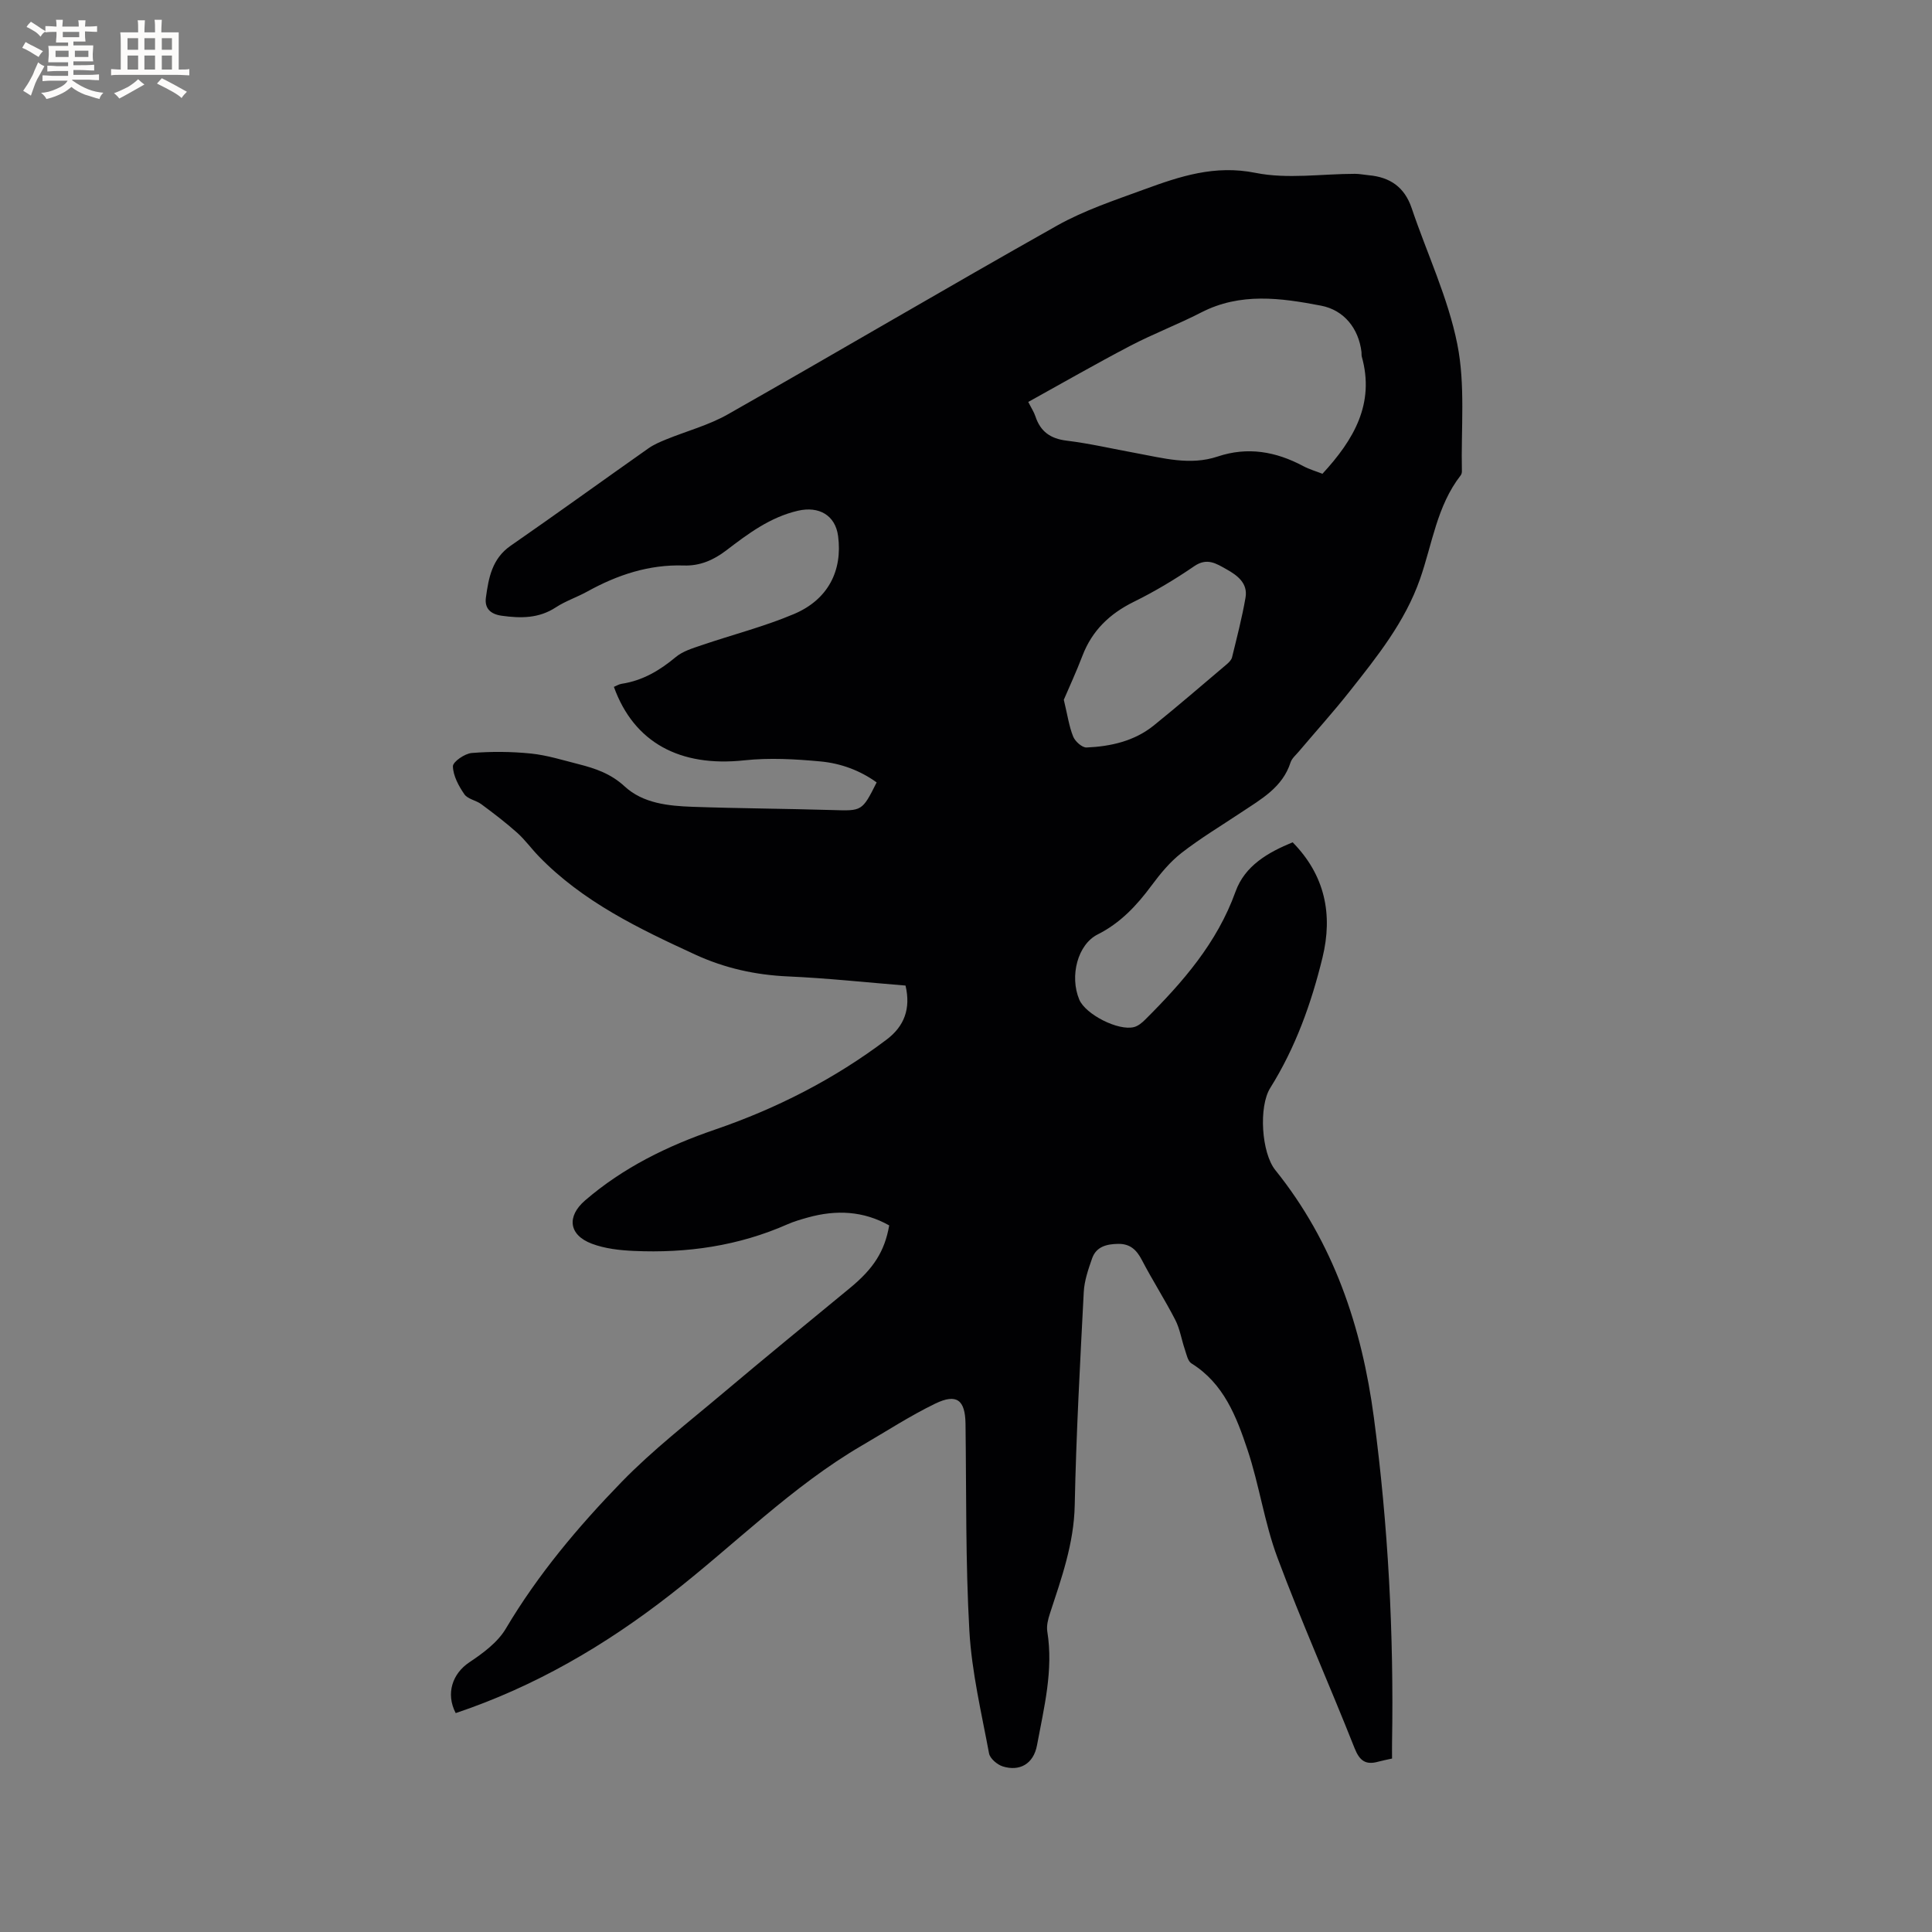 <svg enable-background="new 0 0 400 400" viewBox="0 0 400 400" xmlns="http://www.w3.org/2000/svg"><rect x="0" y="0" width="400" height="400" fill="#808080" stroke="none"/><path d="m94.35 354.68c-2.13-4.08-.63-8.21 2.8-10.5 2.84-1.9 5.89-4.14 7.57-6.98 6.66-11.23 14.99-21.12 23.99-30.39 6.48-6.66 13.91-12.41 21.03-18.42 8.67-7.31 17.45-14.49 26.21-21.7 4.9-4.03 7.21-7.6 8.15-12.98-5.34-3.01-10.97-3.27-16.81-1.65-1.43.4-2.87.81-4.21 1.4-10.17 4.5-20.86 6.03-31.86 5.53-2.92-.13-5.97-.47-8.68-1.49-4.81-1.81-5.23-5.66-1.41-8.96 7.91-6.82 17.07-11.3 26.88-14.66 12.81-4.39 24.75-10.48 35.57-18.66 3.65-2.76 5.02-6.39 3.9-11.17-8.08-.65-16.17-1.53-24.29-1.89-6.77-.3-13.13-1.7-19.29-4.54-11.68-5.38-23.23-10.92-32.35-20.33-1.55-1.6-2.86-3.44-4.51-4.91-2.35-2.09-4.86-4.01-7.39-5.88-1.09-.81-2.82-1.05-3.51-2.06-1.18-1.71-2.32-3.82-2.37-5.78-.02-.93 2.44-2.64 3.89-2.76 4.06-.33 8.2-.3 12.25.11 3.34.34 6.63 1.38 9.91 2.21 3.47.88 6.66 1.97 9.51 4.6 3.8 3.51 9.03 4.04 14.03 4.22 9.64.34 19.28.38 28.92.67 6.2.19 6.2.29 9.22-5.72-3.46-2.5-7.45-3.95-11.6-4.34-5.24-.49-10.61-.79-15.82-.23-13.27 1.43-22.82-3.65-26.98-15.21.53-.22 1.06-.56 1.62-.64 4.33-.66 7.87-2.76 11.2-5.54 1.45-1.21 3.47-1.81 5.32-2.44 6.38-2.18 12.97-3.85 19.16-6.47 7.06-2.99 10.06-8.98 9.12-16.13-.57-4.32-3.96-6.25-8.31-5.25-5.79 1.34-10.35 4.78-14.88 8.24-2.66 2.02-5.46 3.21-8.74 3.1-7.22-.24-13.76 1.94-19.98 5.38-2.13 1.18-4.5 1.96-6.52 3.28-3.54 2.32-7.26 2.29-11.23 1.74-2.41-.34-3.55-1.61-3.26-3.75.56-4.06 1.25-8.05 5.11-10.73 9.58-6.64 19.03-13.48 28.56-20.19 1.1-.77 2.39-1.32 3.64-1.83 4.27-1.74 8.84-2.95 12.81-5.21 22.75-12.91 45.29-26.21 68.09-39.04 5.65-3.18 11.95-5.27 18.08-7.51 7.4-2.71 14.63-5.13 23.05-3.43 6.61 1.33 13.71.2 20.59.2.95 0 1.89.2 2.84.29 4.41.39 7.43 2.45 8.9 6.81 3.17 9.4 7.53 18.54 9.45 28.17 1.7 8.49.75 17.5.95 26.28.01.3-.08.66-.26.89-4.92 6.32-5.87 14.2-8.41 21.45-3.11 8.89-8.89 16.08-14.61 23.31-3.35 4.24-6.98 8.26-10.47 12.39-.61.73-1.44 1.41-1.72 2.26-1.67 5.21-6.11 7.62-10.23 10.37-4.14 2.76-8.43 5.33-12.35 8.38-2.38 1.85-4.39 4.3-6.2 6.74-3.07 4.15-6.47 7.78-11.17 10.14-4.12 2.07-5.84 8.6-3.8 13.48 1.28 3.06 8.09 6.55 11.35 5.69.85-.22 1.66-.9 2.3-1.54 7.77-7.74 14.88-15.87 18.7-26.49 1.94-5.41 6.77-8.14 11.83-10.22 6.74 6.86 8.34 14.98 6.18 23.86-2.31 9.49-5.59 18.64-10.82 27-2.43 3.88-1.82 13.42 1.04 16.99 12.07 15 17.93 32.49 20.42 51.27 2.96 22.32 4.14 44.75 3.76 67.26-.02 1.05 0 2.11 0 3.32-1.09.24-1.99.41-2.87.65-2.6.73-3.86-.2-4.89-2.8-5.22-13.19-11.01-26.16-15.97-39.45-2.69-7.2-3.75-15-6.19-22.31-2.29-6.85-4.91-13.74-11.61-17.9-.76-.47-1.02-1.85-1.36-2.86-.7-2.04-1.02-4.25-1.98-6.13-2.17-4.22-4.75-8.23-6.94-12.44-1.1-2.11-2.44-3.35-4.88-3.32-2.37.03-4.55.55-5.41 3-.79 2.26-1.61 4.63-1.73 6.98-.76 14.71-1.57 29.42-1.87 44.14-.16 7.94-2.75 15.13-5.15 22.46-.38 1.16-.71 2.49-.53 3.66 1.3 8.05-.69 15.8-2.13 23.57-.72 3.88-3.61 5.46-7.08 4.38-1.15-.36-2.65-1.63-2.85-2.7-1.57-8.41-3.58-16.83-4.07-25.33-.81-14.28-.61-28.61-.8-42.92-.07-4.91-1.8-6.33-6.28-4.16-5.19 2.52-10.06 5.69-15.06 8.6-14.66 8.54-26.53 20.67-39.82 30.98-13.42 10.46-28 18.99-44.39 24.49zm179.45-256.59c6.53-7.08 10.87-14.54 8.14-24.27-.08-.3-.02-.64-.06-.95-.59-4.84-3.58-8.67-8.39-9.59-8.34-1.6-16.71-2.76-24.81 1.42-4.8 2.47-9.87 4.39-14.65 6.89-7.1 3.71-14.05 7.71-21.14 11.63.65 1.29 1.19 2.09 1.48 2.98 1.04 3.14 3.09 4.62 6.45 5.03 4.83.59 9.59 1.71 14.38 2.58 5.6 1.02 11.18 2.62 16.9.71 6.21-2.08 12.05-1.04 17.7 1.97 1.29.69 2.73 1.1 4 1.6zm-53.55 46.79c.77 3.19 1.09 5.52 1.94 7.62.4 1 1.85 2.3 2.77 2.26 5.02-.22 9.9-1.32 13.92-4.56 5.1-4.12 10.07-8.41 15.07-12.64.46-.39.99-.91 1.13-1.46 1-4.1 2.07-8.2 2.79-12.36.52-2.99-1.67-4.61-3.96-5.89-2.09-1.17-4-2.45-6.65-.63-4 2.74-8.21 5.26-12.56 7.4-4.97 2.46-8.58 5.92-10.58 11.12-1.24 3.25-2.71 6.43-3.87 9.14z" fill="#010103"/><g fill="#fcfbfa"><path d="m6.8 9.5c.6.3 1.3.7 2.1 1.1-.4.4-.7.8-.9 1.2-.7-.4-1.3-.8-1.8-1.1s-1.1-.6-1.6-.8c.2-.4.5-.8.7-1.2.4.2.8.5 1.5.8zm.9 6.9c-.3.6-.5 1.1-.7 1.7s-.4 1.1-.6 1.7c-.6-.4-1.1-.7-1.6-1 .7-1 1.2-1.8 1.5-2.4.3-.5.6-1.1.8-1.7.3-.6.5-1.2.8-1.8.3.3.8.6 1.3.8-.7 1.3-1.2 2.2-1.5 2.7zm.1-11c.4.3 1 .7 1.7 1.1-.5.2-.8.6-1.1 1.1-.5-.6-1-1-1.4-1.2s-.9-.6-1.5-.8c.2-.4.5-.7.9-1.1.5.3.9.6 1.4.9zm10.5 13.1c1 .4 2 .6 3.1.7-.4.4-.7.8-.8 1.3-.9-.2-1.9-.6-3-.9-1-.4-2-.9-2.8-1.6-.5.4-1.1.9-1.9 1.3s-1.9.9-3.3 1.2c-.1-.3-.5-.8-1.1-1.3 1 0 2.1-.3 3.2-.8 1.2-.5 1.9-1 2.3-1.7h-3.2c-.4 0-1 0-2 .1v-1.2c1 0 1.7.1 2 .1h3.3v-1h-2.3c-.2 0-.9 0-2 .1v-1.2c1.2 0 1.9.1 2 .1h2.3v-.8h-4.1c0-.7.1-1.2.1-1.6 0-.5 0-1.1-.1-1.8h4.1v-.7h-2.5c0-.6.1-1.1.1-1.6v-.6h-.5c-.4 0-1 0-1.8.1v-1.3c1.2 0 1.9.1 2.1.1h.2c0-.3 0-.8-.1-1.4h1.4c0 .6-.1 1-.1 1.4h3.4c0-.4 0-.8-.1-1.3h1.5c0 .4-.1.9-.1 1.3.7 0 1.5 0 2.5-.1v1.2c-1 0-1.8-.1-2.5-.1v.6c0 .3 0 .8.1 1.5h-2.5v.8h4.1c0 .7-.1 1.3-.1 1.8s0 1 .1 1.5h-4.1v.8h1.4c.8 0 1.8 0 2.9-.1v1.2c-1 0-1.9-.1-2.8-.1h-1.5v1h3.2c.3 0 1 0 2.1-.1v1.2c-1.1 0-1.8-.1-2.1-.1h-3.4l-.1.1c1.4 1 2.4 1.5 3.4 1.9zm-4.1-6.7v-1.3h-2.7v1.3zm2.2-4.1v-1.1h-3.4v1.1zm1.9 4.1v-1.3h-2.8v1.3z"/><path d="m37 6.7v2.3 5.4c1 0 1.8 0 2.2-.1v1.3c-.6 0-1.5-.1-2.5-.1h-11.9c-.7 0-1.3 0-1.8.1v-1.3c.5 0 1.1.1 2 .1v-5.2c0-1 0-1.8-.1-2.5h3.7c0-1.3 0-2.1-.1-2.5h1.5c0 .4-.1 1.3-.1 2.5h2.2c0-1.2 0-2.1-.1-2.6h1.5c0 .4-.1 1.3-.1 2.6zm-12.3 13.7c-.3-.4-.7-.8-1.1-1.1 1.1-.4 2.1-.9 2.9-1.3.8-.5 1.5-1 2.1-1.6.4.4.9.8 1.3 1.1-2.5 1.4-4.2 2.4-5.2 2.9zm3.9-10.1v-2.4h-2.2v2.4zm0 4.1v-2.9h-2.2v2.9zm3.5-4.1v-2.4h-2.2v2.4zm0 4.1v-2.9h-2.2v2.9zm.4 2.9 1-1.1c.6.3 1.4.7 2.5 1.3s2 1.1 2.7 1.5c-.4.4-.8.8-1.1 1.3-.8-.8-2.5-1.7-5.1-3zm3.1-7v-2.4h-2.1v2.4zm0 4.1v-2.9h-2.1v2.9z"/></g></svg>